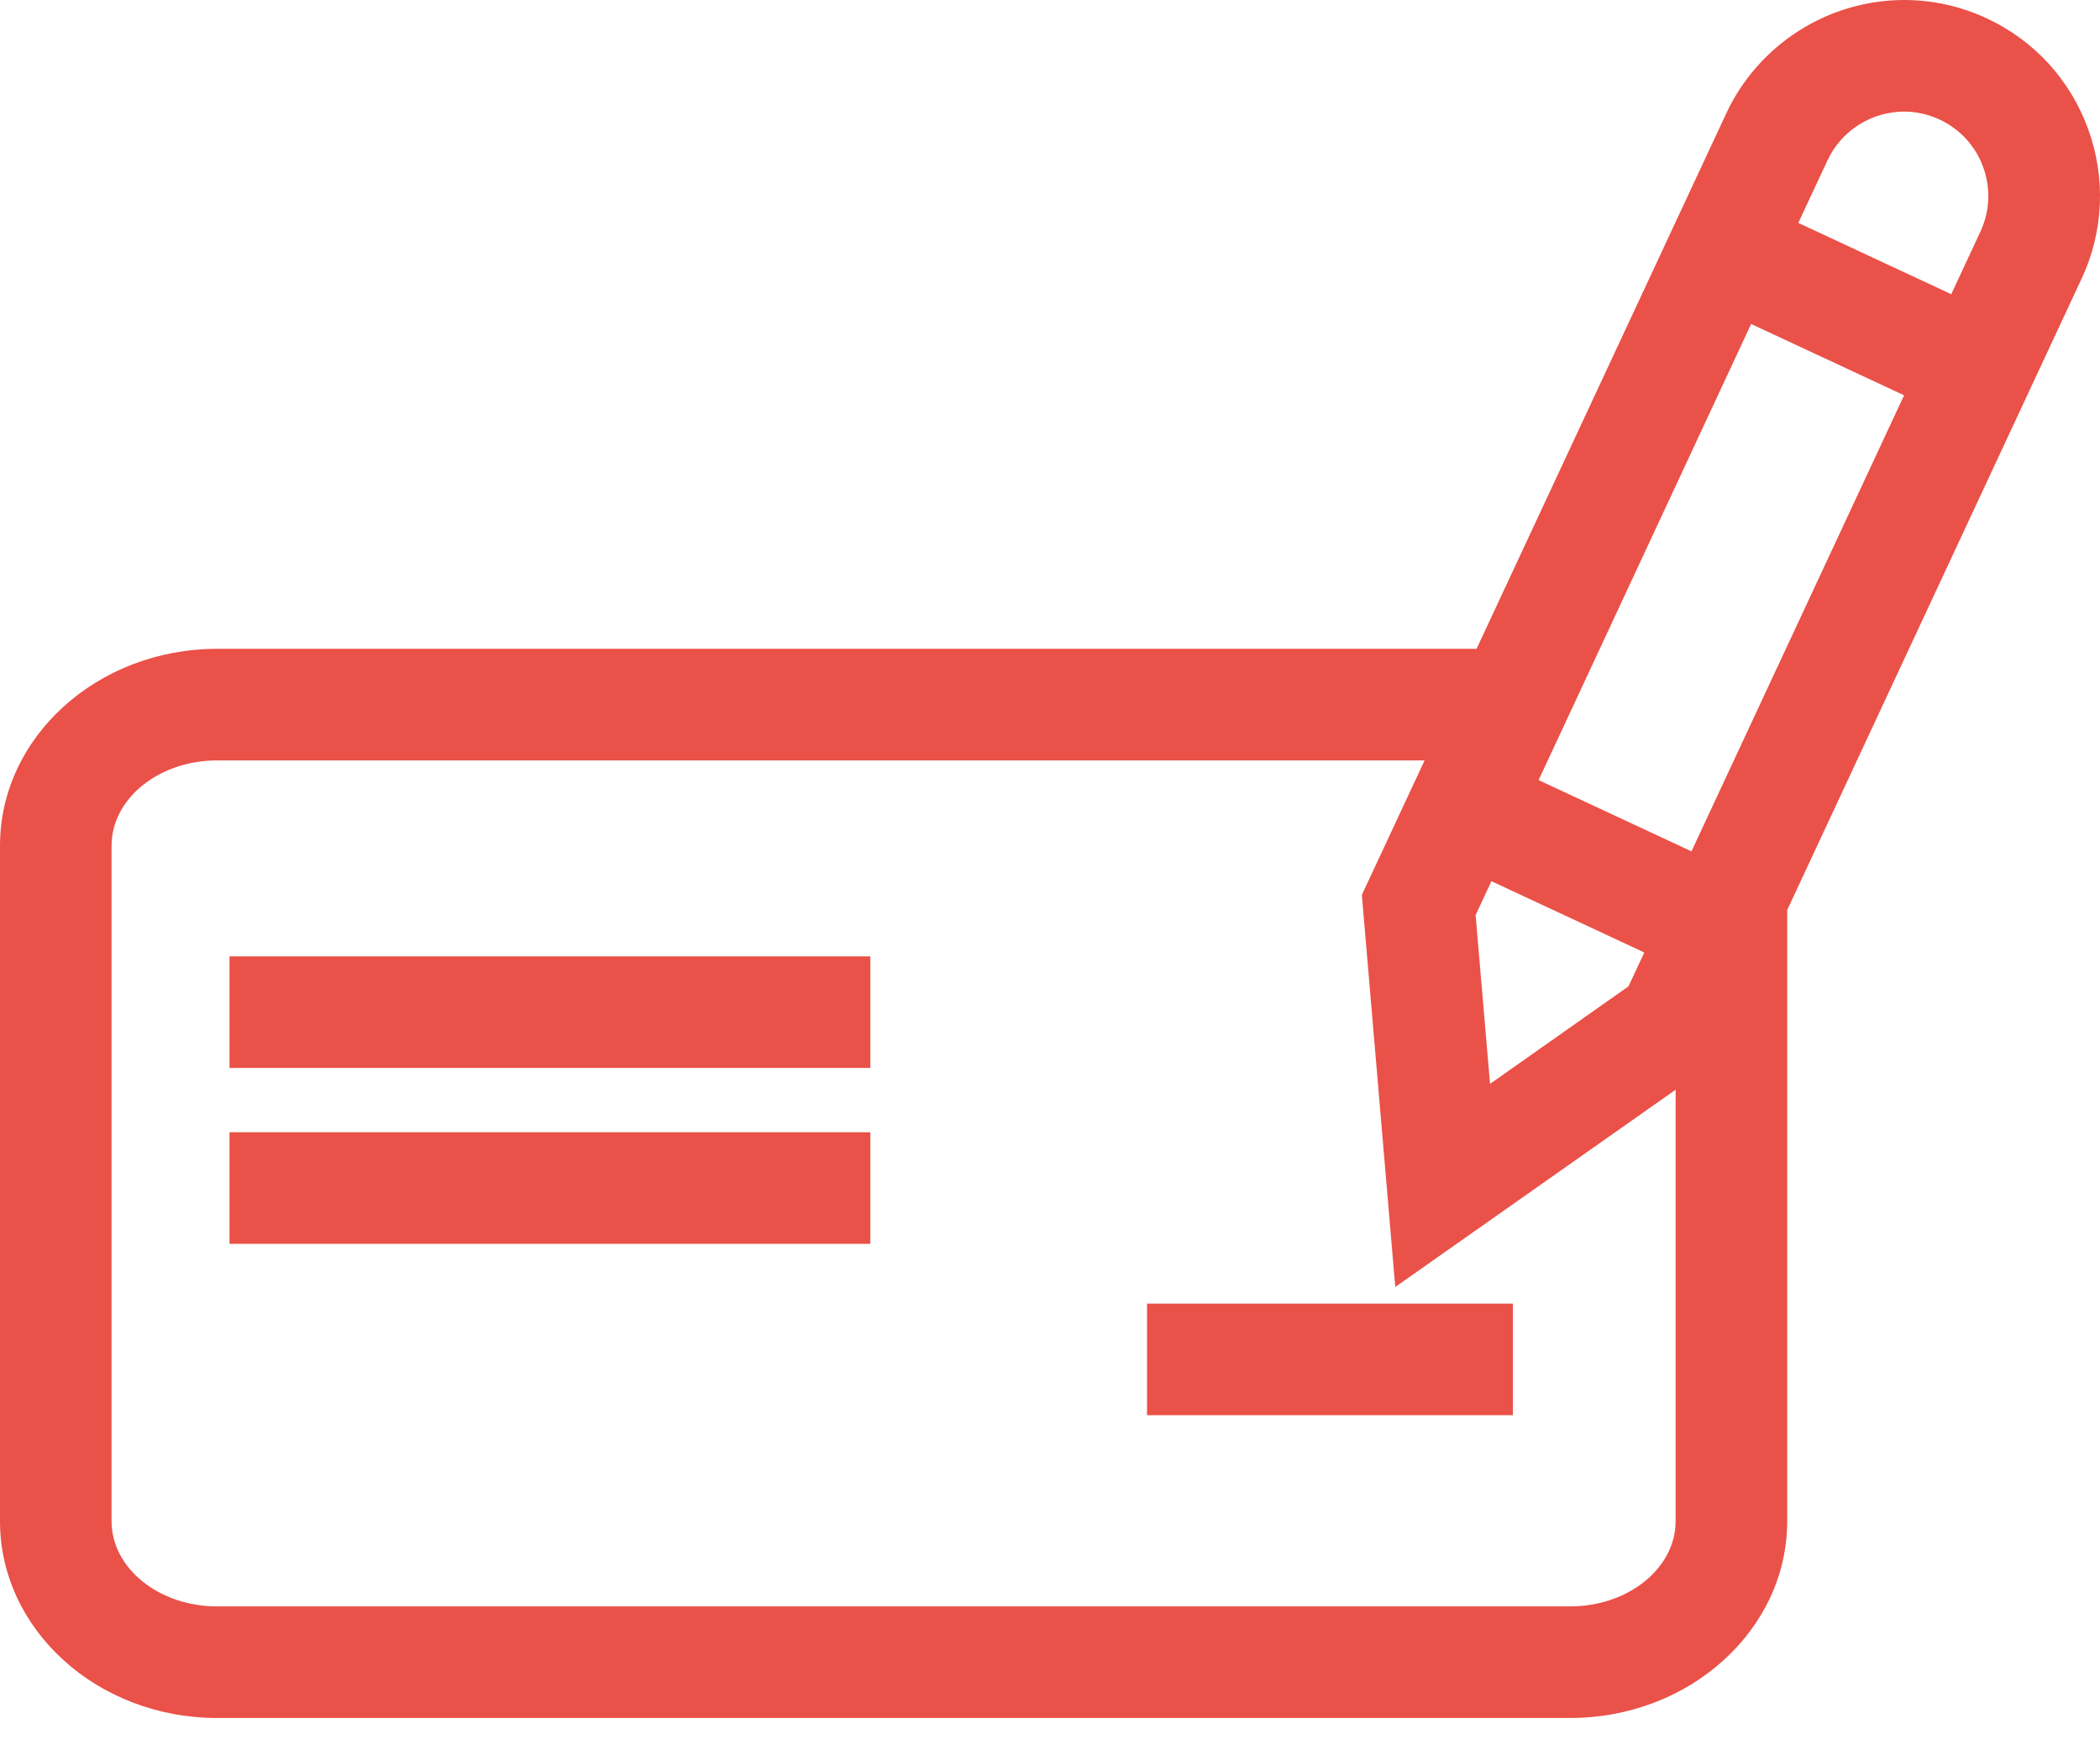 <svg width="24" height="20" viewBox="0 0 24 20" fill="none" xmlns="http://www.w3.org/2000/svg">
<g id="Group 25563">
<path id="Vector" d="M2.623 10.928H9.947V12.203H2.623V10.928ZM2.623 12.938H9.947V14.213H2.623V12.938ZM13.109 14.896H17.29V16.171H13.109V14.896Z" fill="#EA5148"/>
<path id="Vector_2" d="M23.864 1.474C23.764 1.197 23.61 0.943 23.412 0.726C23.213 0.509 22.973 0.334 22.706 0.21C22.41 0.071 22.087 -0 21.761 1.89591e-06C21.334 0.001 20.917 0.123 20.558 0.352C20.198 0.581 19.911 0.907 19.73 1.293L16.875 7.414H2.481C1.113 7.414 0 8.423 0 9.663V17.383C0 18.622 1.113 19.631 2.481 19.631H17.944C19.312 19.631 20.425 18.622 20.425 17.383V10.399L23.789 3.186C23.914 2.92 23.985 2.632 23.998 2.338C24.011 2.044 23.965 1.75 23.864 1.474ZM21.76 1.275C21.901 1.275 22.038 1.306 22.167 1.366C22.4 1.475 22.577 1.668 22.665 1.91C22.753 2.152 22.742 2.414 22.633 2.647L22.3 3.362L20.552 2.547L20.886 1.832C20.963 1.666 21.087 1.525 21.242 1.427C21.397 1.328 21.577 1.276 21.76 1.275ZM17.045 10.069L18.792 10.884L18.611 11.271L17.029 12.385L16.864 10.457L17.045 10.069ZM19.331 9.728L17.584 8.914L20.013 3.702L21.761 4.517L19.331 9.728ZM17.944 18.356H2.481C1.816 18.356 1.275 17.919 1.275 17.383V9.663C1.275 9.126 1.816 8.689 2.481 8.689H16.281L15.564 10.226L15.946 14.706L19.15 12.452V17.382C19.15 17.919 18.609 18.356 17.944 18.356Z" fill="#EA5148"/>
</g>
</svg>
